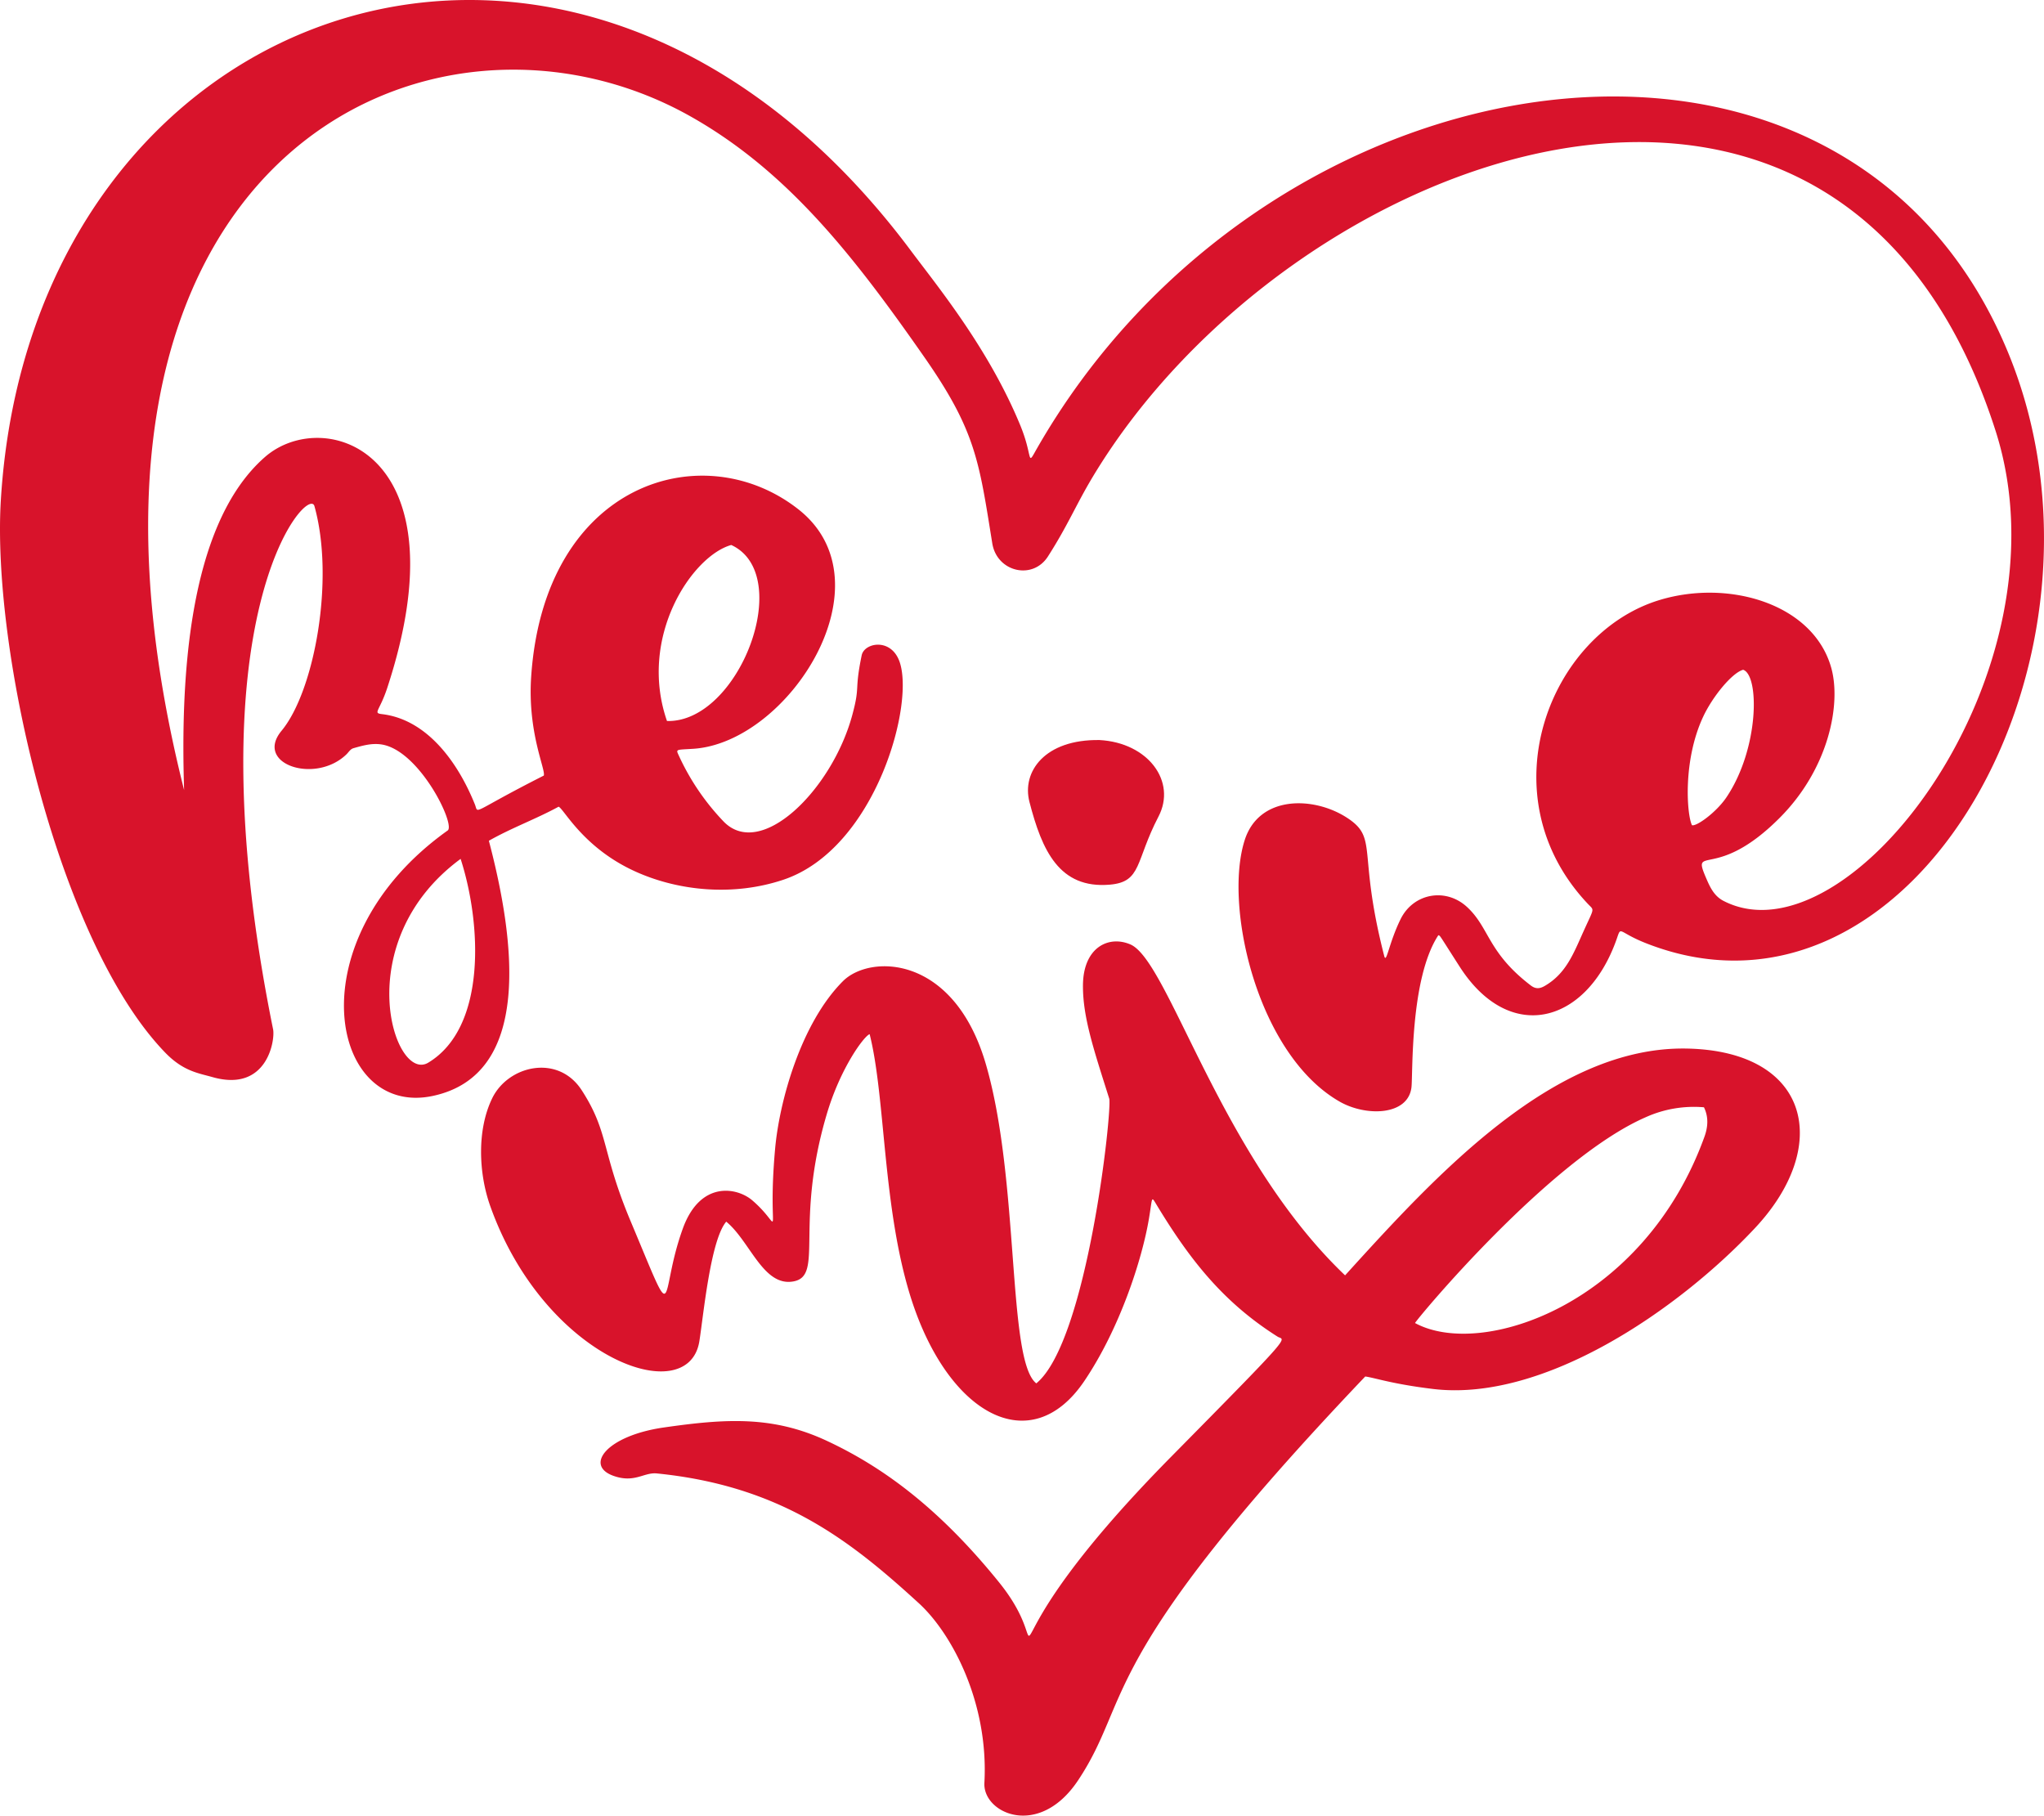 <svg xmlns="http://www.w3.org/2000/svg" width="1080" height="959.27" viewBox="0 0 1080 959.27"><g id="Слой_2" data-name="Слой 2"><g id="letters_444913552"><g id="letters_444913552-2" data-name="letters_444913552"><path d="M97.28 417.44c-1.77-55.16 1.13-139.67 42.74-176 31.14-27.18 105.9-3.55 64.51 122.27-4 12-7.53 13-2.82 13.58 23.89 2.75 40.2 25.4 49.17 47.61 2.22 5.49-3 4.85 36.44-15.12 1.13-3.13-8.68-22.73-6.65-52.41 7-102.6 90.83-127.83 141.16-88.29 49.26 38.69-5 123.25-55.49 126.54-9.74.63-9.28.0-7.41 4.15A126.18 126.18.0 0 0 382 433.69c19.68 21.16 57.54-16.24 68.29-55.77 4.37-16.09 1-12.21 5-31.68 1.33-6.51 14.73-9.27 19.62 2.35 9.18 21.8-12.07 99.9-61.08 116.24-26.39 8.8-55 5.9-77.49-4.09-28-12.43-38.26-33.24-41.18-34.53-11.84 6.48-24.79 11.15-36.85 18 13.81 52.44 23.25 123.57-29.65 134.82-54.27 11.55-73.26-82.41 7.88-140.25 4.26-3-14.7-41.94-34.6-45.39-5.28-.92-10.26.51-15.22 1.93-1.6.46-2.49 2.09-3.66 3.23-16.45 15.94-48.9 5.17-34.28-12.47 17.29-20.85 28.22-79.88 17.36-118.67-3.28-11.74-66.13 57.87-21.84 276.44 1.14 5.63-3.1 33.57-32.18 25.19C104.89 567 97 566 87.64 556.5 31.22 498.71-4.45 344 .45 264.1 16.71-1.15 304.59-104.26 481.25 132.4c14.14 18.94 41.17 51.8 57.86 92.36 6.23 15.16 3.83 21 7.38 14.68C667.9 23.57 974.93-23.88 1061.24 186.78c65.37 159.55-50.2 366.68-191.18 311.7-16.37-6.38-12.95-10.13-16.38-.86-16.11 43.58-56.17 53.85-82.33 13.27C760 493.2 761.14 494.58 760 494.1c-15.14 23-13.4 73.73-14.22 80.42-1.84 15-24 15.45-37.86 7.56-43.49-24.78-61.51-103.29-50.22-138.3 7.63-23.68 36.32-23.08 53.77-11.89 17.14 11 5.57 17.25 19.9 73.13 1.18 4.59 2.33-6.44 8.65-19.35 6.76-13.79 24-16.89 35.27-6.33 11.8 11 10.74 23.91 33.59 41.36 2.49 1.9 4.71 1.73 7.29.23 11.37-6.58 15.25-17.19 20.59-29 5.73-12.71 5.72-10.69 2.25-14.36-54.1-57.22-20.4-143.09 38.09-160.62 36.61-11 81.11 2.14 90.52 36 5.27 19-1.27 53-27.12 79-33.7 33.94-46.81 13.8-39.18 31.62 2.1 4.89 4.2 9.75 9.34 12.41 66.17 34.15 184.45-121.17 143.77-248.31-82.24-257-373.42-148-477 24.19-9 15-13.1 25.56-23.73 42.16-8.11 12.65-27 8.16-29.41-7-6.95-43.07-8.6-59.2-35.79-98.18-37.09-53.18-72-98.09-123.2-127.09C228.92-15.57 12.91 82.55 97.28 417.44zm146.1 36.34c-59.37 43.74-35.25 118.6-17.11 107.68C257.33 542.76 254.36 487.68 243.38 453.78zm109-72.84c38.16 1.05 67.93-77.37 34-93C365.77 293.66 337 336.44 352.42 380.94zM894 436c2.35.75 12.83-6.75 18.24-14.79 17.32-25.8 17.44-64.44 8.8-67.34-5.81 1.56-16.1 14.06-21.11 24.77C889.05 401.84 891.28 430.58 894 436z" fill="#d8132b"/><path d="M710.71 673.83C759.14 620.42 821.24 552.61 891.33 554c65 1.32 76.77 51.34 35.9 94.91-40.14 42.81-111.4 92.06-170.16 84.93-21.61-2.62-30.66-5.91-35.71-6.58C577.07 878.83 598.8 896.71 569.65 940.6 549 971.69 519.24 958.05 520.13 942c2.35-42.55-17.34-79.11-34.58-94.89-36.42-33.34-73-62.06-138.5-68.63-6.87-.69-11.78 5.28-23 1.24-15.4-5.56-3.38-21.21 26.71-25.52 32.52-4.67 57.47-6.29 86 7 28.85 13.44 58.9 34.87 91.27 75 36 44.64-19.42 45.14 90.92-66.68 66.44-67.34 59.8-61 56.11-63.3-28.89-18.25-46.6-40.88-64.45-70.5-2.34-3.9-1.72-2.67-3.53 8.14-3.63 21.62-15.41 58.06-34.15 85.8-28.16 41.68-71.79 18-91.46-43.43C466.23 638.5 468 580.15 459.5 546.39c-2.87.92-15.39 17.7-22.65 42.25-17.18 58-1.5 85.17-17.39 88.34-16.11 3.22-23.1-21.2-35.73-31.52-8.43 9.79-12.15 50.58-14.22 63.26-5.94 36.37-81.77 9.18-110.48-71.51-6.14-17.27-7.11-40.1 1-56.87 8.44-17.47 34.83-23.61 47.32-4.34 14.52 22.4 10.28 32.09 25.84 69.17 25.19 60 14.43 40.33 27.6 3.92 9.23-25.49 28.68-21.75 36.66-14.92 17.44 14.93 7.66 22.46 12.1-27.21 2.22-24.93 13.58-66.27 35.81-88.54 14.28-14.31 58.48-14.16 75.44 43.47 18.13 61.65 11.25 157 26.76 169 27-22.06 40.21-145.11 38.52-150.48-7.91-25.07-14-42.87-13.87-59.78.09-20 13.5-26.65 25.1-21.63C617.56 507.81 644.77 611 710.71 673.83zm37 25.21c35.42 19.18 121-10.09 152.91-98.53 1.8-5 2.25-10.29-.29-15.48a62 62 0 0 0-31 5.35C818.74 612.57 748.92 696.54 747.67 699z" fill="#d8132b"/><path d="M581 391c25.73 1.43 40.75 21.93 31.13 40.4-12.35 23.71-8.77 34.53-25.68 36-26.81 2.33-35.91-18.14-42.5-43.66C539.76 407.71 552.11 390.53 581 391z" fill="#d8132b"/></g></g></g></svg>